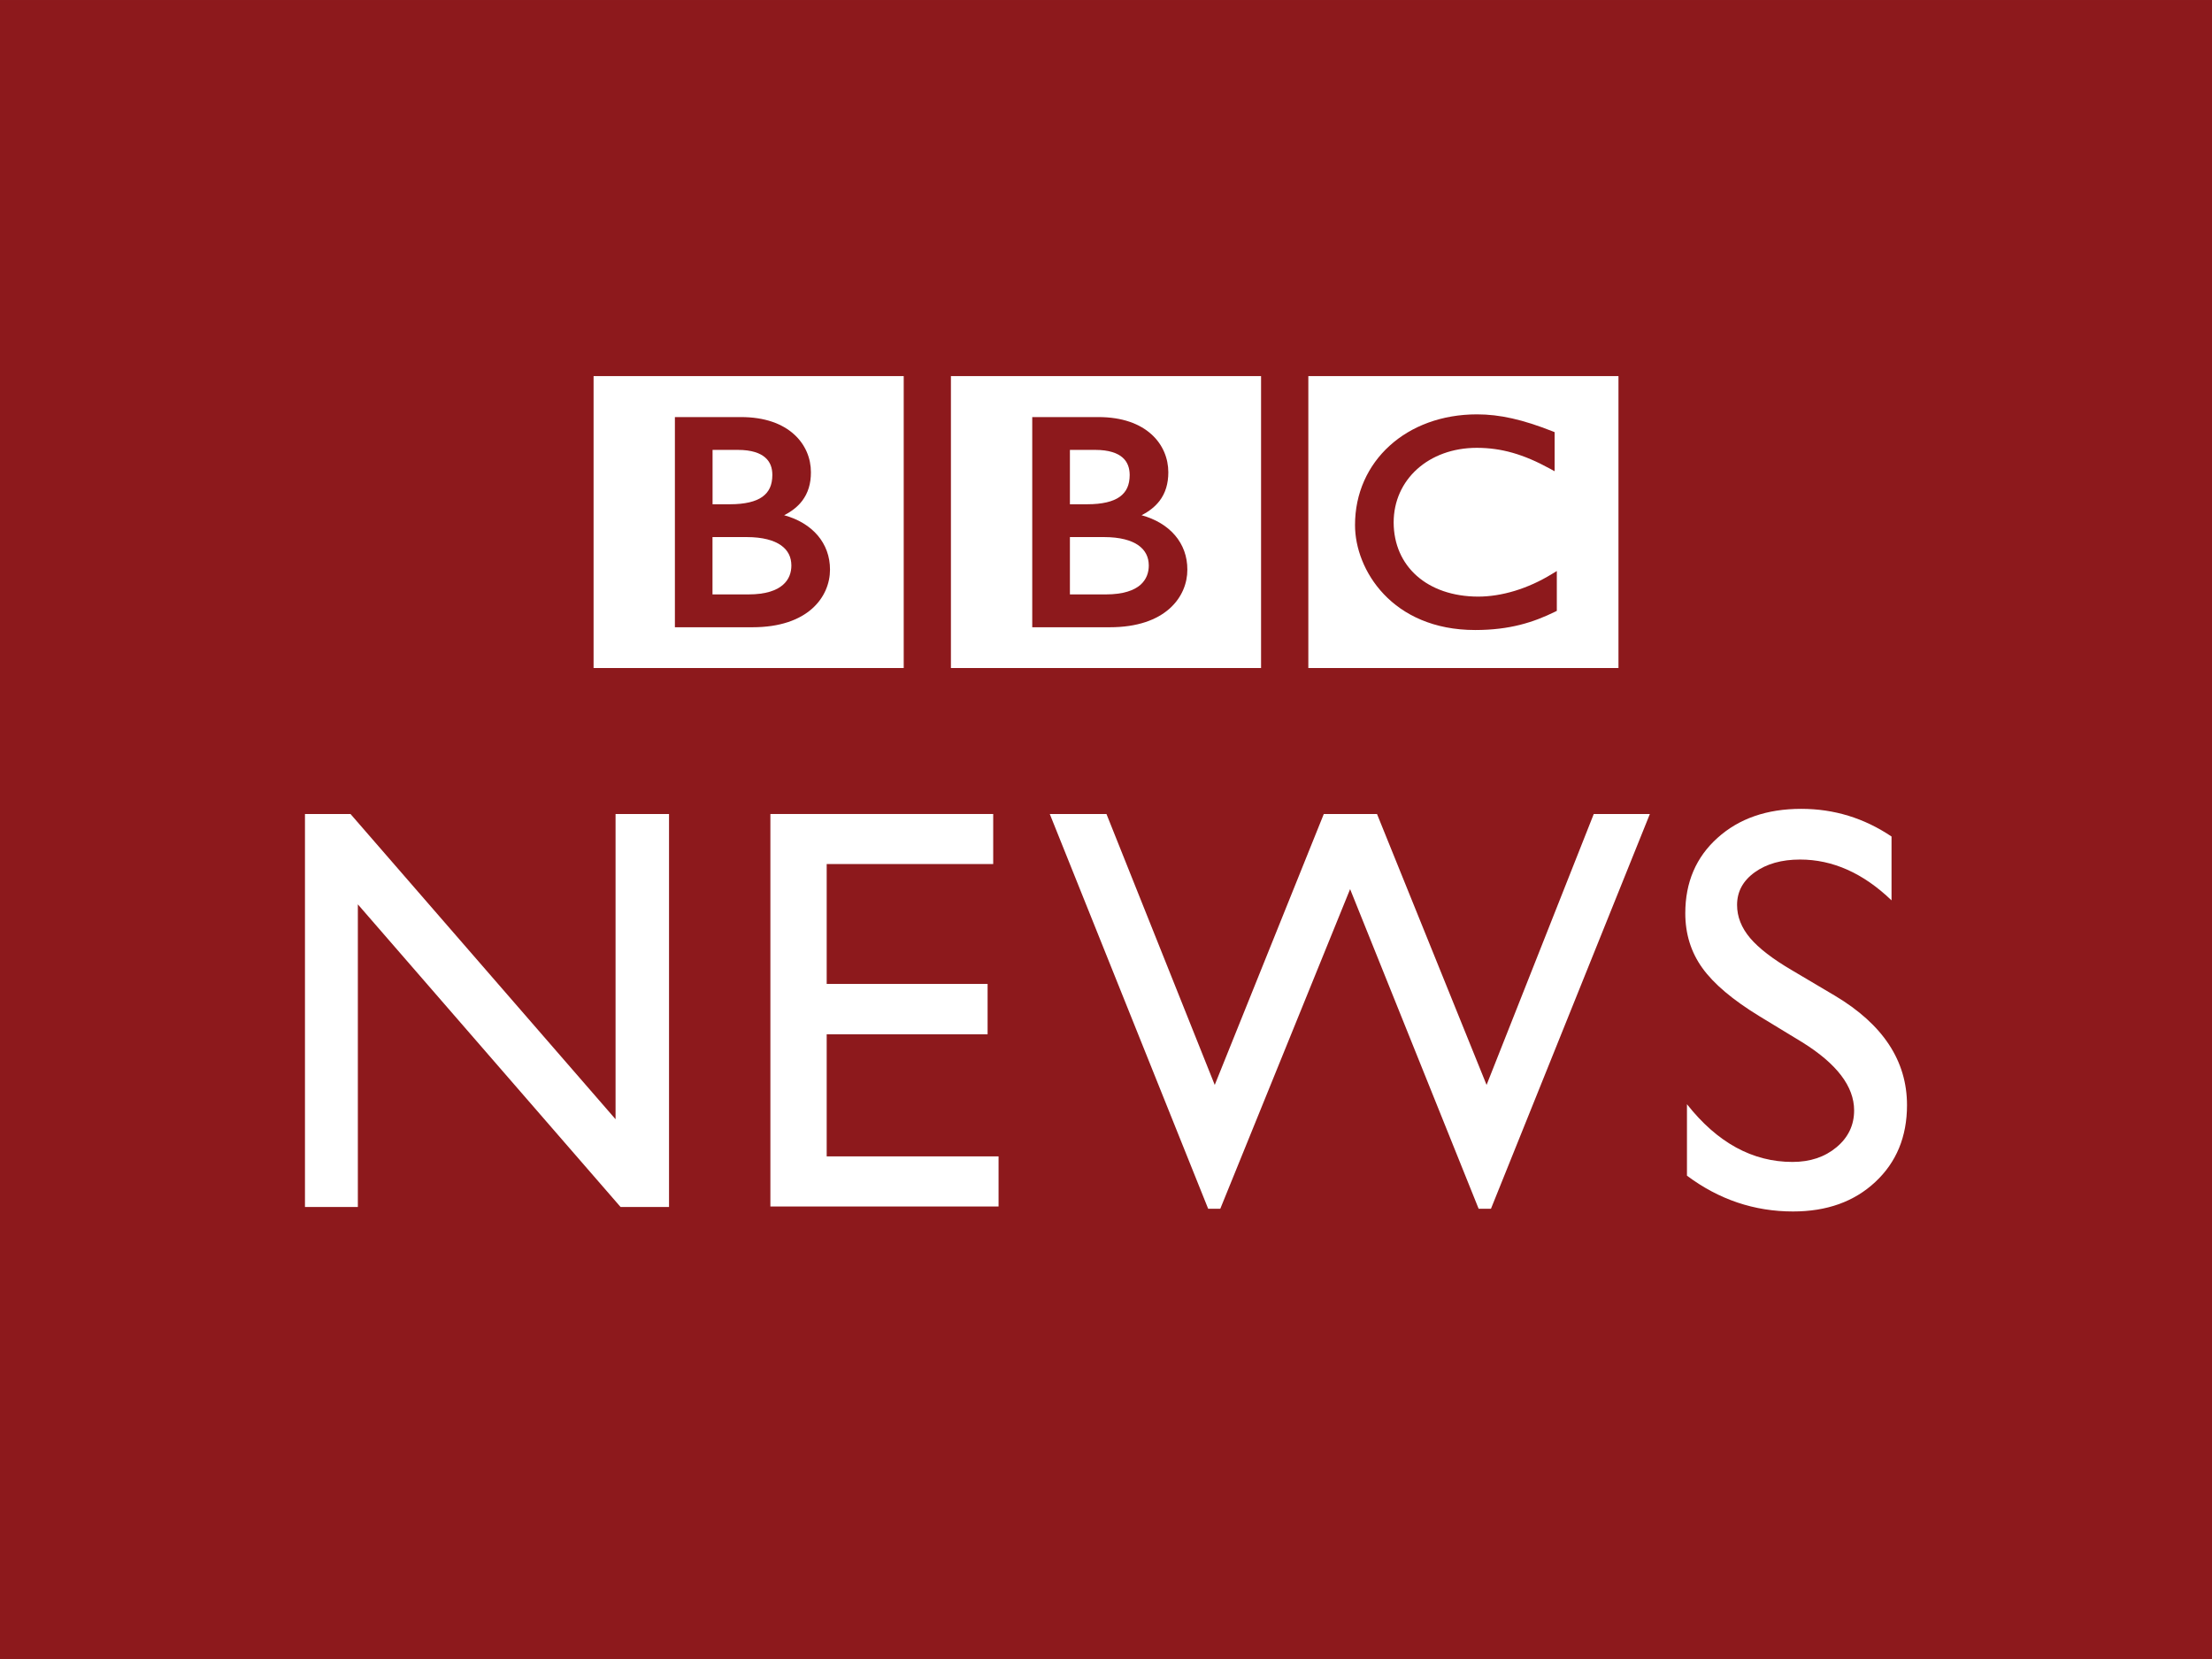 <?xml version="1.0" encoding="UTF-8" standalone="no"?>
<!-- Created with Inkscape (http://www.inkscape.org/) -->

<svg
   xmlns:dc="http://purl.org/dc/elements/1.1/"
   xmlns:cc="http://creativecommons.org/ns#"
   xmlns:rdf="http://www.w3.org/1999/02/22-rdf-syntax-ns#"
   xmlns:svg="http://www.w3.org/2000/svg"
   xmlns="http://www.w3.org/2000/svg"
   xmlns:sodipodi="http://sodipodi.sourceforge.net/DTD/sodipodi-0.dtd"
   xmlns:inkscape="http://www.inkscape.org/namespaces/inkscape"
   width="12.1mm"
   height="9.075mm"
   viewBox="0 0 42.874 32.155"
   id="svg9680"
   version="1.1"
   inkscape:version="0.91 r13725"
   sodipodi:docname="BBC News - Original.svg">
  <rect x="0" y="0" width="42.874" height="32.155" fill="#808080" stroke="none"/>
  <defs
     id="defs9682">
    <clipPath
       clipPathUnits="userSpaceOnUse"
       id="clipPath1432">
      <path
         d="m 0,0 419.528,0 0,595.275 L 0,595.275 0,0 Z"
         id="path1434"
         inkscape:connector-curvature="0" />
    </clipPath>
  </defs>
  <sodipodi:namedview
     id="base"
     pagecolor="#ffffff"
     bordercolor="#666666"
     borderopacity="1.0"
     inkscape:pageopacity="0.0"
     inkscape:pageshadow="2"
     inkscape:zoom="0.35"
     inkscape:cx="-359.27741"
     inkscape:cy="-195.35107"
     inkscape:document-units="px"
     inkscape:current-layer="layer1"
     showgrid="false"
     fit-margin-top="0"
     fit-margin-left="0"
     fit-margin-right="0"
     fit-margin-bottom="0"
     inkscape:window-width="1920"
     inkscape:window-height="1017"
     inkscape:window-x="-8"
     inkscape:window-y="-8"
     inkscape:window-maximized="1" />
  <g
     inkscape:label="Layer 1"
     inkscape:groupmode="layer"
     id="layer1"
     transform="translate(-307.135,-304.856)">
    <path
       d="m 307.135,304.856 42.874,0 0,32.155 -42.874,0 0,-32.155 z"
       style="fill:#8d191c;fill-opacity:1;fill-rule:nonzero;stroke:none"
       id="path1414"
       inkscape:connector-curvature="0" />
    <g
       id="g1416"
       transform="matrix(1.25,0,0,-1.25,319.066,320.633)">
      <path
         d="m 0,0 0.829,0 0,-6.094 -0.751,0 -4.074,4.693 0,-4.693 -0.82,0 0,6.094 L -4.11,0 0,-4.733 0,0 Z"
         style="fill:#ffffff;fill-opacity:1;fill-rule:nonzero;stroke:none"
         id="path1418"
         inkscape:connector-curvature="0" />
    </g>
    <g
       id="g1420"
       transform="matrix(1.25,0,0,-1.25,322.067,320.633)">
      <path
         d="m 0,0 3.455,0 0,-0.776 -2.582,0 0,-1.859 2.495,0 0,-0.781 -2.495,0 0,-1.893 2.665,0 0,-0.777 L 0,-6.086 0,0 Z"
         style="fill:#ffffff;fill-opacity:1;fill-rule:nonzero;stroke:none"
         id="path1422"
         inkscape:connector-curvature="0" />
    </g>
    <g
       id="g1424"
       transform="matrix(1.25,0,0,-1.25,338.026,320.633)">
      <path
         d="m 0,0 0.87,0 -2.464,-6.121 -0.191,0 -1.993,4.956 -2.013,-4.956 -0.188,0 L -8.435,0 -7.556,0 -5.877,-4.201 -4.186,0 -3.361,0 -1.662,-4.201 0,0 Z"
         style="fill:#ffffff;fill-opacity:1;fill-rule:nonzero;stroke:none"
         id="path1426"
         inkscape:connector-curvature="0" />
    </g>
    <g
       transform="matrix(1.25,0,0,-1.25,20.995,705.072)"
       id="g1428">
      <g
         id="g1430"
         clip-path="url(#clipPath1432)">
        <g
           id="g1436"
           transform="translate(256.859,304.011)">
          <path
             d="m 0,0 -0.663,0.403 c -0.416,0.254 -0.712,0.504 -0.888,0.75 -0.176,0.245 -0.264,0.528 -0.264,0.848 0,0.48 0.167,0.87 0.5,1.169 0.333,0.3 0.765,0.45 1.298,0.45 0.509,0 0.975,-0.143 1.4,-0.429 l 0,-0.99 C 0.944,2.623 0.471,2.834 -0.035,2.834 -0.32,2.834 -0.554,2.768 -0.737,2.637 -0.921,2.505 -1.012,2.336 -1.012,2.13 c 0,-0.182 0.067,-0.353 0.202,-0.513 0.135,-0.159 0.352,-0.326 0.651,-0.501 L 0.508,0.721 C 1.251,0.277 1.623,-0.288 1.623,-0.974 1.623,-1.463 1.459,-1.86 1.132,-2.165 0.805,-2.471 0.38,-2.623 -0.144,-2.623 c -0.602,0 -1.15,0.185 -1.645,0.555 l 0,1.108 c 0.471,-0.597 1.017,-0.895 1.636,-0.895 0.274,0 0.501,0.076 0.683,0.228 0.182,0.152 0.273,0.342 0.273,0.571 C 0.803,-0.685 0.535,-0.333 0,0"
             style="fill:#ffffff;fill-opacity:1;fill-rule:nonzero;stroke:none"
             id="path1438"
             inkscape:connector-curvature="0" />
        </g>
        <path
           d="m 254.008,309.815 -4.809,0 0,4.526 4.809,0 0,-4.526 z m -0.956,1.504 -0.077,-0.047 c -0.372,-0.228 -0.777,-0.35 -1.145,-0.35 -0.788,0.003 -1.306,0.47 -1.308,1.15 0,0.664 0.542,1.156 1.288,1.157 0.38,0 0.724,-0.098 1.133,-0.322 l 0.075,-0.041 0,0.606 -0.032,0.013 c -0.461,0.182 -0.818,0.263 -1.171,0.263 -0.545,0 -1.018,-0.18 -1.355,-0.486 -0.337,-0.305 -0.538,-0.737 -0.537,-1.232 0,-0.345 0.142,-0.75 0.447,-1.071 0.304,-0.321 0.773,-0.555 1.415,-0.555 l 0.003,0 c 0.532,0 0.902,0.119 1.236,0.283 l 0.028,0.014 0,0.618 z"
           style="fill:#ffffff;fill-opacity:1;fill-rule:nonzero;stroke:none"
           id="path1440"
           inkscape:connector-curvature="0" />
        <path
           d="m 248.466,309.815 -4.809,0 0,4.526 4.809,0 0,-4.526 z m -1.143,1.525 c 0.002,0.411 -0.272,0.724 -0.71,0.844 0.118,0.06 0.211,0.134 0.28,0.224 0.092,0.121 0.135,0.269 0.135,0.442 0,0.212 -0.083,0.428 -0.262,0.589 -0.179,0.162 -0.451,0.267 -0.823,0.267 l -1.025,0 0,-3.259 1.203,0 0,0 c 0.43,0 0.731,0.116 0.925,0.288 0.194,0.172 0.278,0.397 0.277,0.605"
           style="fill:#ffffff;fill-opacity:1;fill-rule:nonzero;stroke:none"
           id="path1442"
           inkscape:connector-curvature="0" />
        <g
           id="g1444"
           transform="translate(246.725,311.405)">
          <path
             d="m 0,0 c 0,-0.108 -0.034,-0.216 -0.13,-0.301 -0.096,-0.084 -0.263,-0.148 -0.538,-0.148 l -0.555,0 0,0.889 0.53,0 C -0.445,0.44 -0.27,0.39 -0.16,0.312 -0.051,0.233 -0.001,0.13 0,0"
             style="fill:#ffffff;fill-opacity:1;fill-rule:nonzero;stroke:none"
             id="path1446"
             inkscape:connector-curvature="0" />
        </g>
        <g
           id="g1448"
           transform="translate(246.275,312.47)">
          <path
             d="M 0,0 C 0.103,0.075 0.153,0.18 0.154,0.338 0.153,0.446 0.122,0.539 0.044,0.608 -0.034,0.677 -0.167,0.727 -0.381,0.727 l -0.392,0 0,-0.843 0.269,0 c 0.233,0 0.4,0.041 0.504,0.116"
             style="fill:#ffffff;fill-opacity:1;fill-rule:nonzero;stroke:none"
             id="path1450"
             inkscape:connector-curvature="0" />
        </g>
        <path
           d="m 242.925,309.815 -4.809,0 0,4.526 4.809,0 0,-4.526 z m -1.143,1.525 c 10e-4,0.411 -0.273,0.724 -0.711,0.844 0.118,0.06 0.212,0.134 0.28,0.224 0.092,0.121 0.136,0.269 0.135,0.442 0.001,0.212 -0.083,0.428 -0.262,0.589 -0.179,0.162 -0.451,0.267 -0.822,0.267 l -1.025,0 0,-3.259 1.202,0 0.001,0 c 0.429,0 0.73,0.116 0.924,0.288 0.194,0.172 0.278,0.397 0.278,0.605"
           style="fill:#ffffff;fill-opacity:1;fill-rule:nonzero;stroke:none"
           id="path1452"
           inkscape:connector-curvature="0" />
        <g
           id="g1454"
           transform="translate(240.734,312.47)">
          <path
             d="m 0,0 c 0.103,0.075 0.153,0.18 0.154,0.338 0,0.108 -0.031,0.201 -0.11,0.27 -0.078,0.069 -0.211,0.119 -0.425,0.119 l -0.392,0 0,-0.843 0.269,0 c 0.233,0 0.4,0.041 0.504,0.116"
             style="fill:#ffffff;fill-opacity:1;fill-rule:nonzero;stroke:none"
             id="path1456"
             inkscape:connector-curvature="0" />
        </g>
        <g
           id="g1458"
           transform="translate(241.023,311.717)">
          <path
             d="m 0,0 c -0.11,0.078 -0.285,0.128 -0.532,0.128 l -0.531,0 0,-0.889 0.555,0 c 0.276,0 0.442,0.064 0.538,0.149 0.096,0.084 0.13,0.192 0.13,0.3 C 0.159,-0.182 0.11,-0.079 0,0"
             style="fill:#ffffff;fill-opacity:1;fill-rule:nonzero;stroke:none"
             id="path1460"
             inkscape:connector-curvature="0" />
        </g>
      </g>
    </g>
  </g>
</svg>
